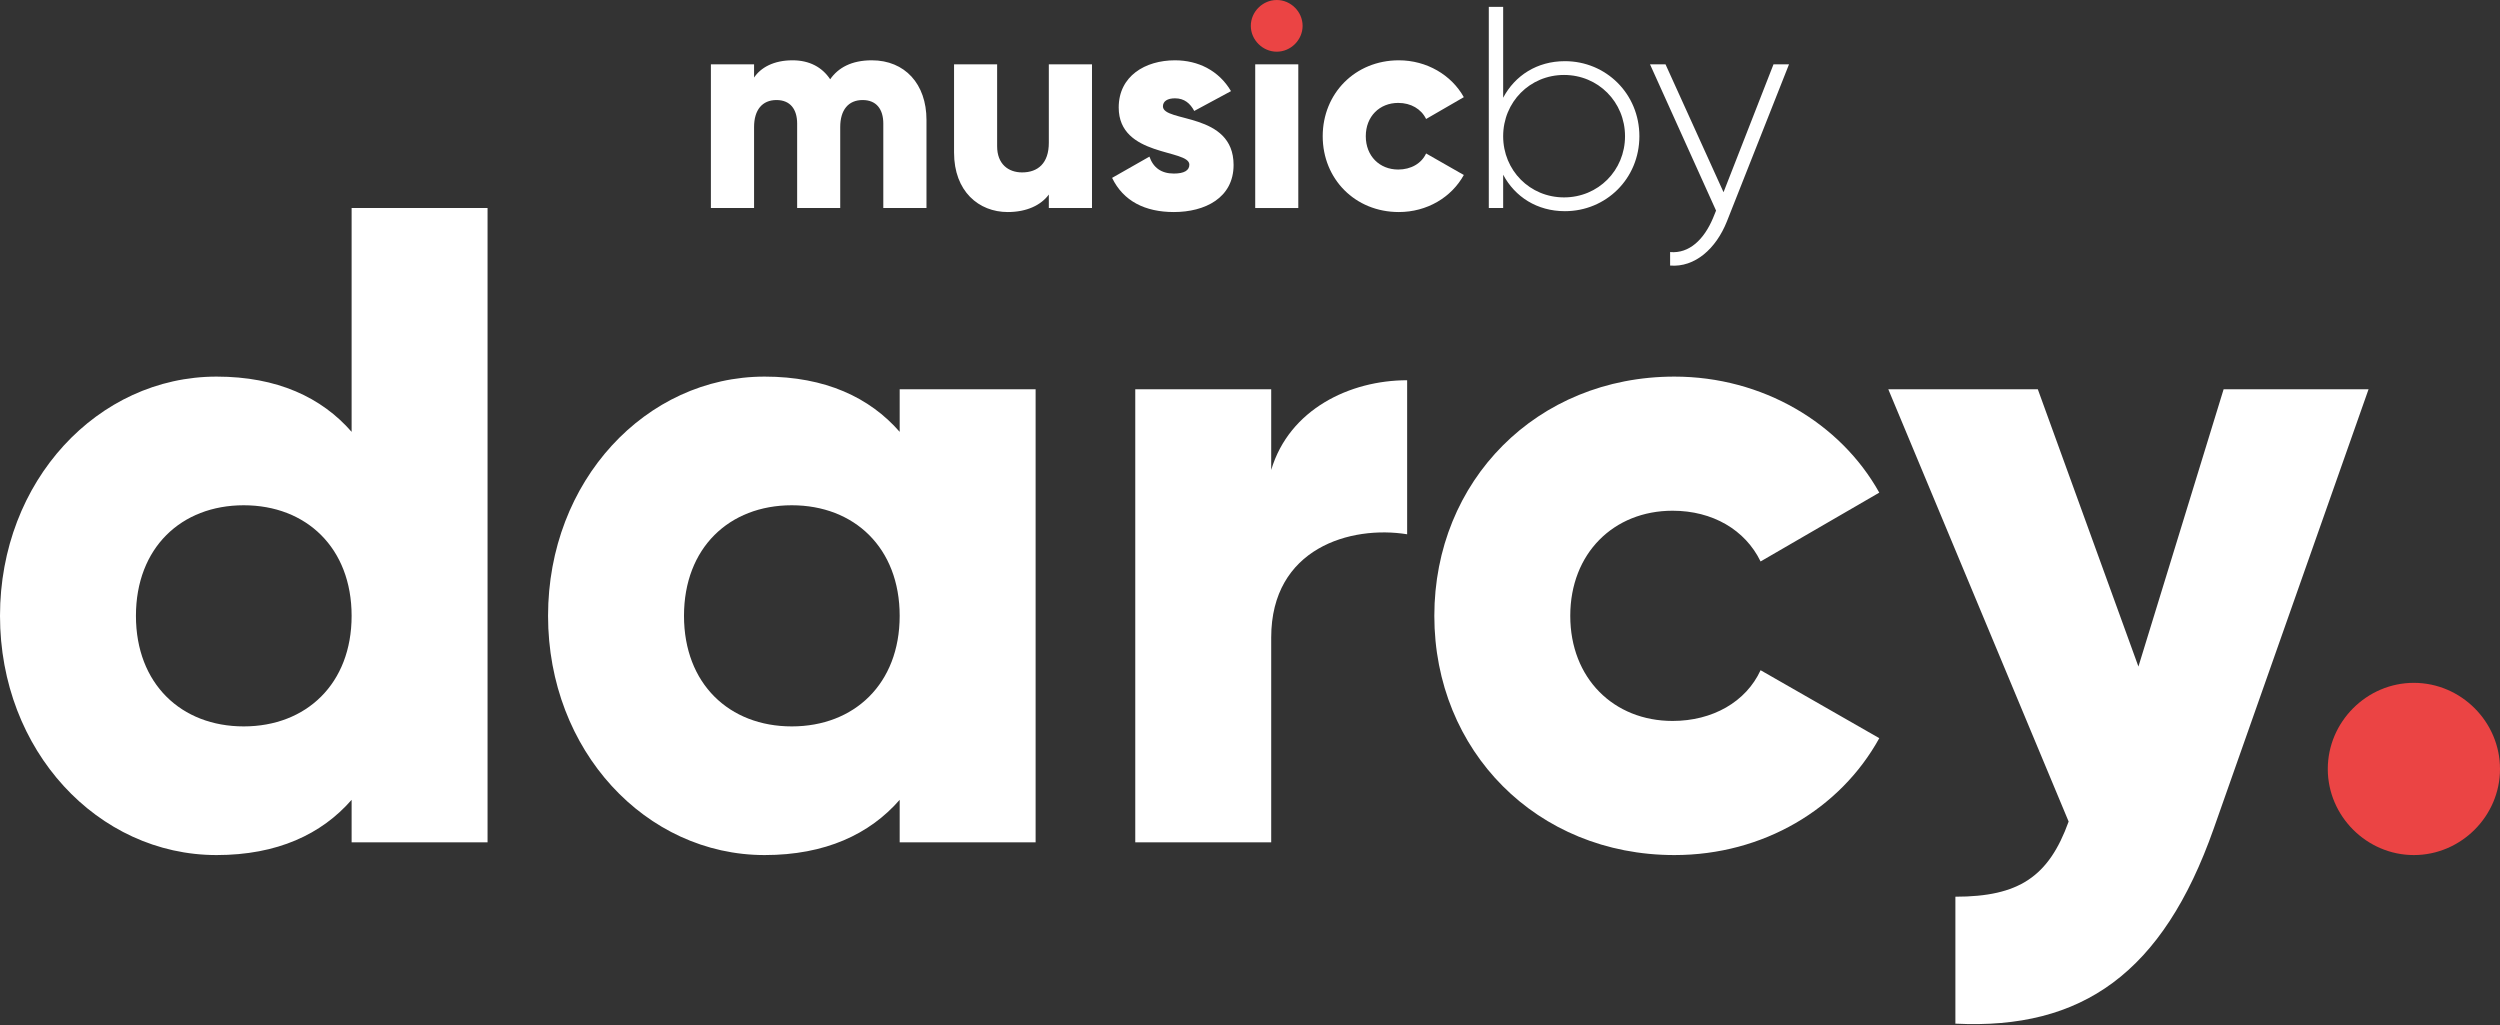 <?xml version="1.0" encoding="UTF-8"?>
<svg width="1300px" height="533px" viewBox="0 0 1300 533" version="1.1" xmlns="http://www.w3.org/2000/svg" xmlns:xlink="http://www.w3.org/1999/xlink">
    <rect x="0" y="0" width="1300" height="533" fill="#333333" stroke="none"/>
    <!-- Generator: Sketch 51.3 (57544) - http://www.bohemiancoding.com/sketch -->
    <title>logo-trimmed-white</title>
    <desc>Created with Sketch.</desc>
    <defs></defs>
    <g id="Logos-v2" stroke="none" stroke-width="1" fill="none" fill-rule="evenodd">
        <g id="logo-musicbydarcy-white" transform="translate(-100, -484)" fill-rule="nonzero">
            <g id="logo-trimmed-white" transform="translate(100, 484)">
                <g id="darcy." transform="translate(0, 108)">
                    <path d="M182.841,0.172 L182.841,116.557 C167.26,98.686 144.212,87.834 112.602,87.834 C50.875,87.834 0,142.044 0,212.234 C0,282.423 50.875,336.633 112.602,336.633 C144.212,336.633 167.26,325.781 182.841,307.91 L182.841,330.013 L253.529,330.013 L253.529,0.172 L182.841,0.172 Z M126.739,269.729 C94.233,269.729 70.687,247.577 70.687,212.234 C70.687,176.89 94.233,154.738 126.739,154.738 C159.246,154.738 182.841,176.89 182.841,212.234 C182.841,247.577 159.246,269.729 126.739,269.729 Z" id="Shape" fill="#FFFFFF"></path>
                    <path d="M467.831,94.405 L467.831,116.557 C452.25,98.686 429.152,87.834 397.591,87.834 C335.864,87.834 284.989,142.044 284.989,212.234 C284.989,282.423 335.864,336.633 397.591,336.633 C429.152,336.633 452.25,325.781 467.831,307.91 L467.831,330.013 L538.518,330.013 L538.518,94.405 L467.831,94.405 Z M411.729,269.729 C379.223,269.729 355.677,247.577 355.677,212.234 C355.677,176.89 379.223,154.738 411.729,154.738 C444.235,154.738 467.831,176.89 467.831,212.234 C467.831,247.577 444.235,269.729 411.729,269.729 Z" id="Shape" fill="#FFFFFF"></path>
                    <path d="M661.026,136.369 L661.026,94.405 L590.339,94.405 L590.339,330.013 L661.026,330.013 L661.026,223.534 C661.026,176.89 702.493,165.092 731.714,169.821 L731.714,89.725 C701.995,89.725 670.435,104.809 661.026,136.369 Z" id="Shape" fill="#FFFFFF"></path>
                    <path d="M870.699,336.633 C916.895,336.633 956.967,312.59 977.228,275.852 L915.501,240.509 C907.934,256.986 890.511,266.892 869.753,266.892 C839.138,266.892 816.538,244.74 816.538,212.234 C816.538,179.727 839.138,157.575 869.753,157.575 C890.511,157.575 907.486,167.482 915.501,183.959 L977.228,148.167 C956.967,111.877 916.397,87.834 870.699,87.834 C799.066,87.834 745.851,142.044 745.851,212.234 C745.851,282.423 799.066,336.633 870.699,336.633 Z" id="Shape" fill="#FFFFFF"></path>
                    <path d="M1156.286,94.405 L1111.982,238.617 L1059.663,94.405 L981.907,94.405 L1075.692,319.21 C1065.338,347.933 1049.757,358.288 1016.803,358.288 L1016.803,424.296 C1082.761,427.581 1124.675,397.912 1151.109,322.944 L1231.652,94.405 L1156.286,94.405 Z" id="Shape" fill="#FFFFFF"></path>
                    <path d="M1255.198,336.633 C1279.74,336.633 1300,316.373 1300,291.881 C1300,267.34 1279.74,247.079 1255.198,247.079 C1230.706,247.079 1210.446,267.34 1210.446,291.881 C1210.446,316.373 1230.706,336.633 1255.198,336.633 Z" id="Shape" fill="#EB4444"></path>
                </g>
                <g id="musicby" transform="translate(369, 0)">
                    <path d="M553.221,33.452 L527.236,99.958 L497.069,33.452 L489.005,33.452 L523.353,109.516 L521.71,113.548 C517.081,124.45 509.464,131.966 499.459,131.07 L499.459,138.089 C512.302,139.135 523.353,129.378 529.028,115.041 L561.285,33.452 L553.221,33.452 Z" id="Shape" fill="#FFFFFF"></path>
                    <path d="M444.751,31.809 C430.265,31.809 418.766,39.276 412.643,50.825 L412.643,3.584 L405.176,3.584 L405.176,108.172 L412.643,108.172 L412.643,90.848 C418.766,102.347 430.265,109.814 444.751,109.814 C466.106,109.814 483.479,92.939 483.479,70.837 C483.479,48.734 466.106,31.809 444.751,31.809 Z M444.303,102.646 C426.531,102.646 412.643,88.608 412.643,70.837 C412.643,53.065 426.531,38.978 444.303,38.978 C462.074,38.978 476.012,53.065 476.012,70.837 C476.012,88.608 462.074,102.646 444.303,102.646 Z" id="Shape" fill="#FFFFFF"></path>
                    <path d="M358.383,110.262 C373.018,110.262 385.762,102.646 392.183,90.998 L372.57,79.797 C370.181,85.024 364.655,88.16 358.084,88.16 C348.377,88.16 341.209,81.141 341.209,70.837 C341.209,60.532 348.377,53.513 358.084,53.513 C364.655,53.513 370.031,56.649 372.57,61.876 L392.183,50.527 C385.762,38.978 372.869,31.361 358.383,31.361 C335.683,31.361 318.808,48.585 318.808,70.837 C318.808,93.088 335.683,110.262 358.383,110.262 Z" id="Shape" fill="#FFFFFF"></path>
                    <polygon id="Shape" fill="#FFFFFF" points="283.713 108.172 306.114 108.172 306.114 33.452 283.713 33.452"></polygon>
                    <path d="M294.913,26.881 C302.231,26.881 308.354,20.758 308.354,13.441 C308.354,6.123 302.231,0 294.913,0 C287.596,0 281.423,6.123 281.423,13.441 C281.423,20.758 287.596,26.881 294.913,26.881 Z" id="Shape" fill="#EB4444"></path>
                    <path d="M235.725,55.305 C235.725,52.617 238.115,51.124 241.998,51.124 C246.926,51.124 249.913,53.812 252.003,57.695 L271.119,47.39 C264.846,36.738 254.094,31.361 241.998,31.361 C226.466,31.361 212.727,39.575 212.727,55.903 C212.727,81.738 249.464,77.408 249.464,85.621 C249.464,88.608 246.776,90.251 241.4,90.251 C234.829,90.251 230.648,87.115 228.706,81.44 L209.292,92.491 C215.116,104.587 226.466,110.262 241.4,110.262 C257.529,110.262 272.463,102.945 272.463,85.771 C272.463,58.143 235.725,63.818 235.725,55.305 Z" id="Shape" fill="#FFFFFF"></path>
                    <path d="M176.388,33.452 L176.388,74.271 C176.388,84.875 170.713,89.653 162.499,89.653 C155.331,89.653 149.507,85.323 149.507,76.064 L149.507,33.452 L127.106,33.452 L127.106,79.349 C127.106,99.51 139.949,110.262 155.032,110.262 C164.889,110.262 172.356,106.678 176.388,101.153 L176.388,108.172 L198.838,108.172 L198.838,33.452 L176.388,33.452 Z" id="Shape" fill="#FFFFFF"></path>
                    <path d="M84.345,31.361 C73.742,31.361 66.872,35.244 62.691,41.218 C58.509,34.945 51.938,31.361 43.127,31.361 C33.121,31.361 26.55,35.244 23.116,40.322 L23.116,33.452 L0.665,33.452 L0.665,108.172 L23.116,108.172 L23.116,66.058 C23.116,57.247 27.297,52.02 34.764,52.02 C41.932,52.02 45.517,56.799 45.517,64.266 L45.517,108.172 L67.917,108.172 L67.917,66.058 C67.917,57.247 72.099,52.02 79.566,52.02 C86.734,52.02 90.318,56.799 90.318,64.266 L90.318,108.172 L112.769,108.172 L112.769,62.324 C112.769,43.657 101.519,31.361 84.345,31.361 Z" id="Shape" fill="#FFFFFF"></path>
                </g>
            </g>
        </g>
    </g>
</svg>